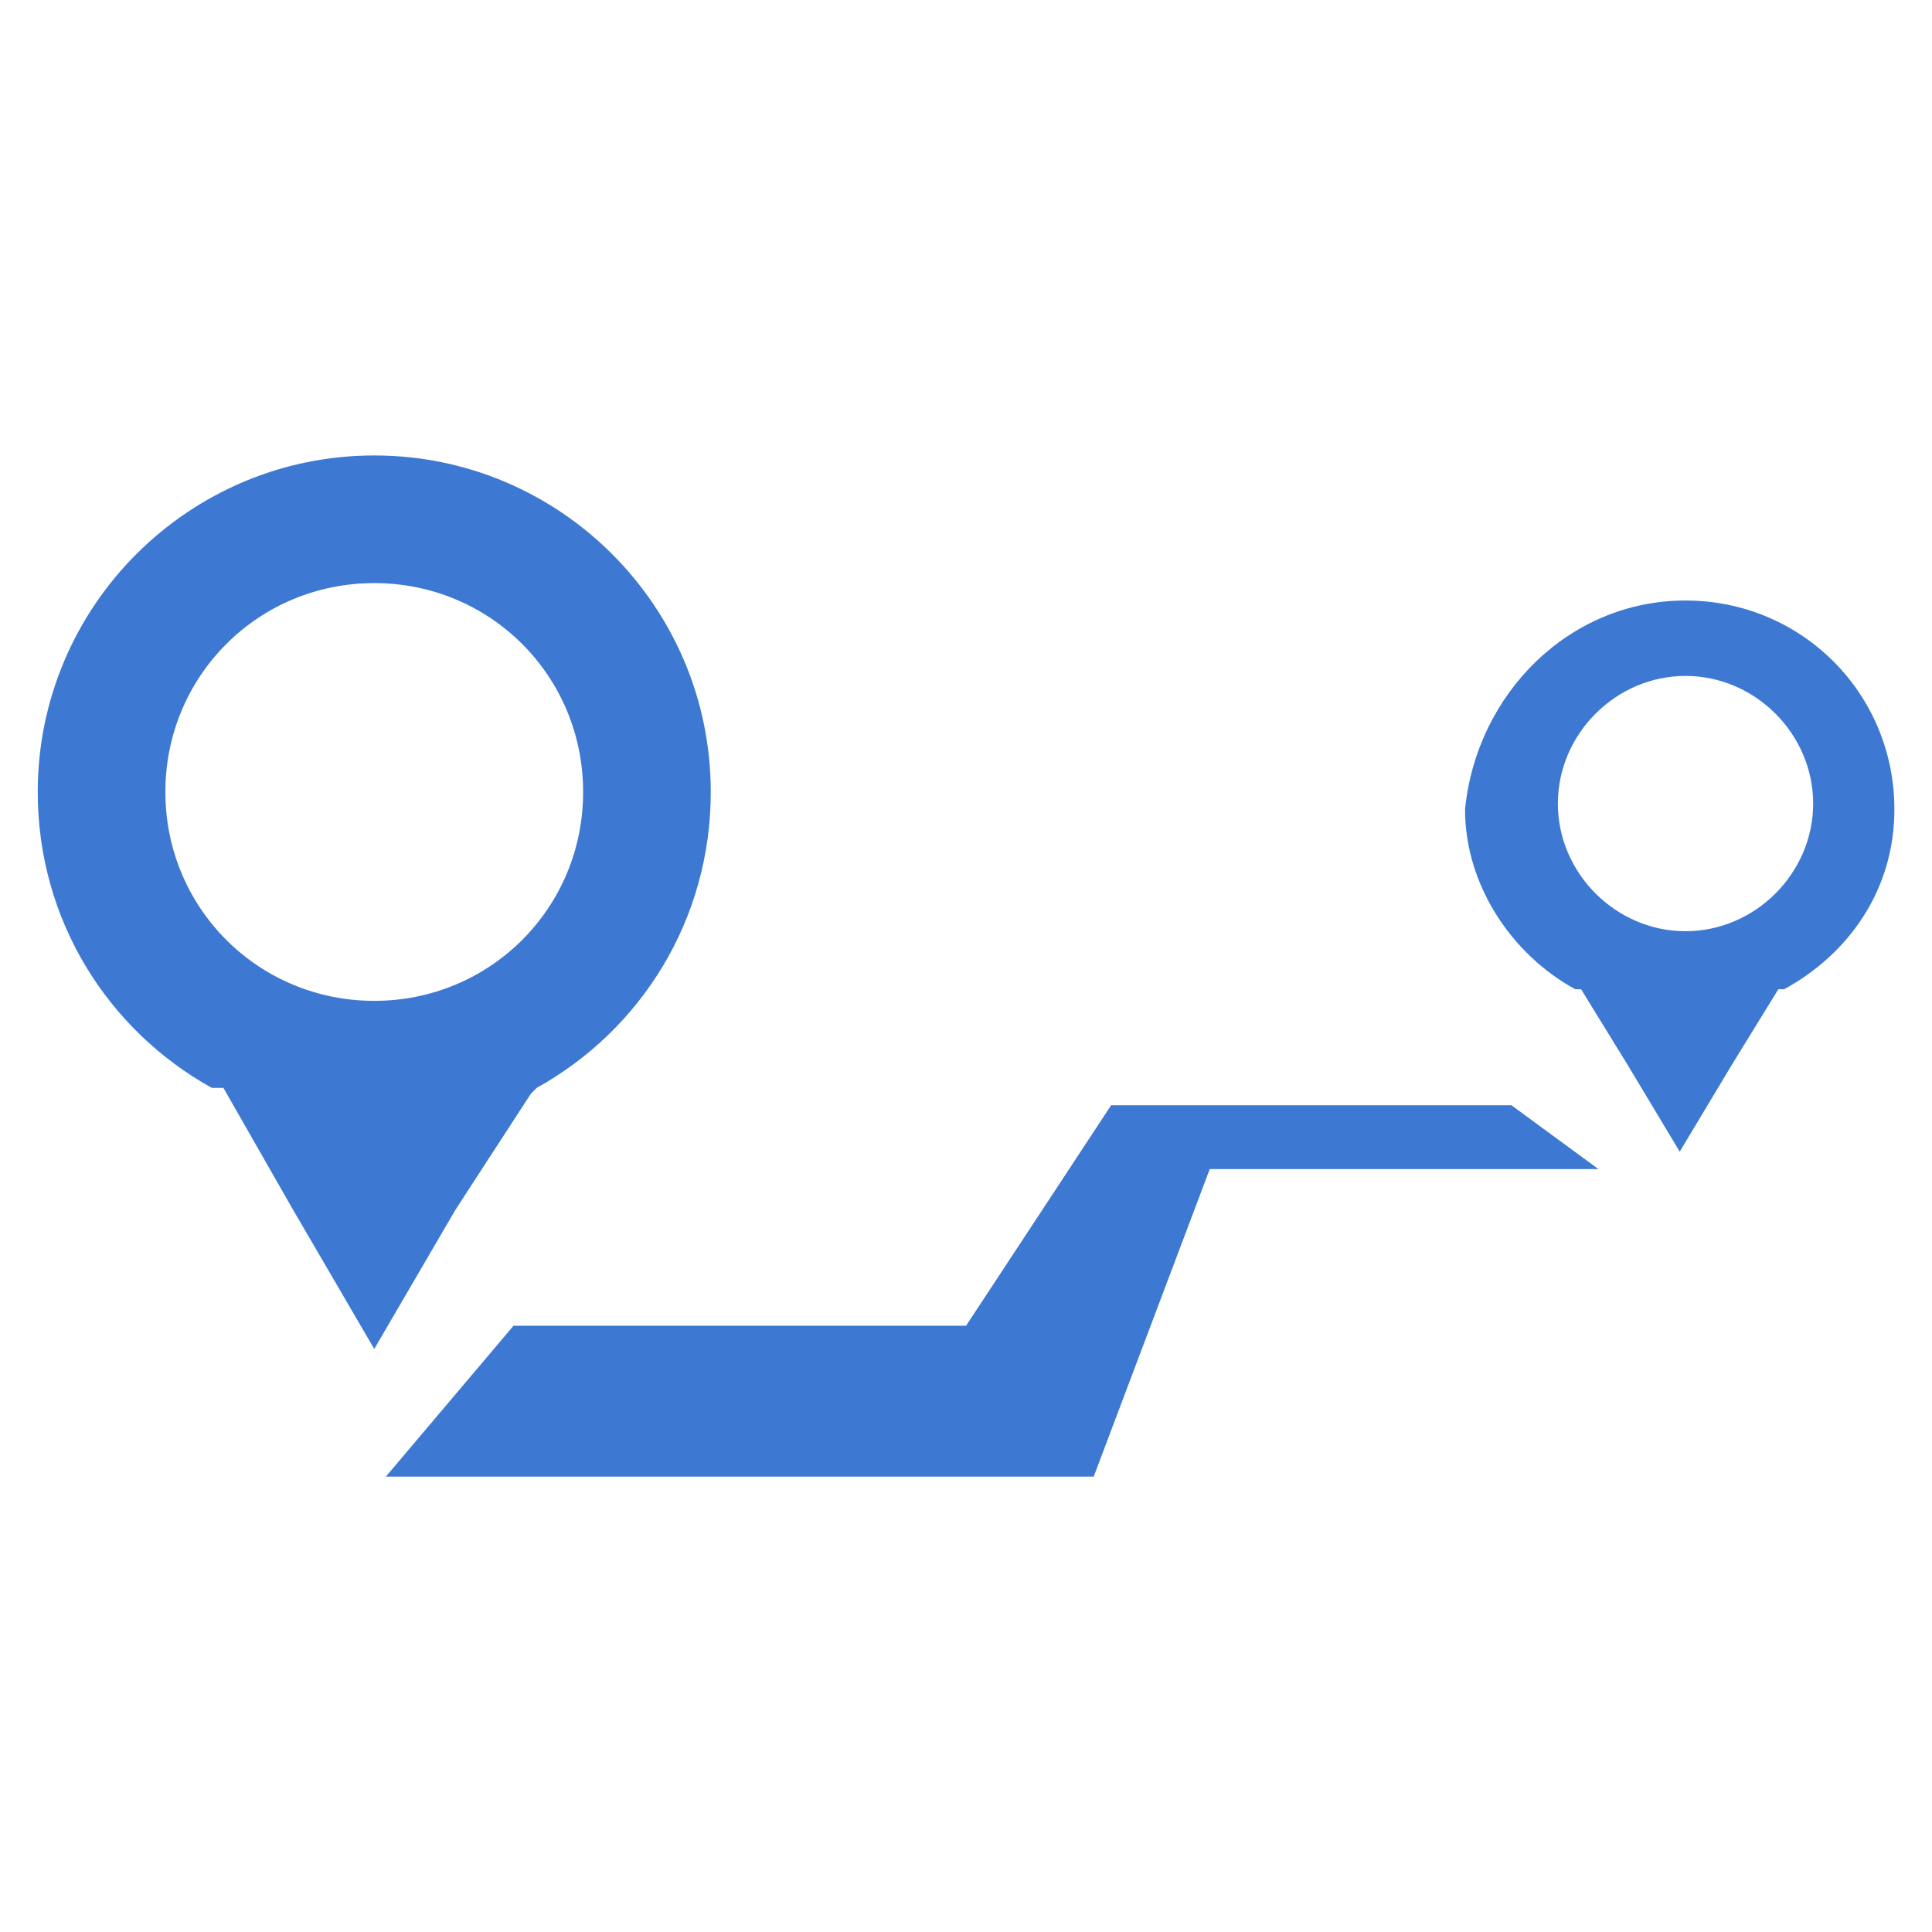 <?xml version="1.0" encoding="utf-8"?>
<svg xmlns="http://www.w3.org/2000/svg" height="256" width="256" viewBox="0 0 256 256">
  <g>
    <path id="path1" transform="rotate(0,128,128) translate(5,60.35) scale(7.688,7.688)  " fill="#3D79D2" d="M18.5,11.2L25.4,11.2 26.9,12.3 20.2,12.3 18.2,17.6 6,17.6 8.2,15 16,15z M28.4,3.8C27.2,3.8 26.2,4.8 26.2,6 26.2,7.2 27.2,8.2 28.4,8.2 29.6,8.2 30.6,7.2 30.6,6 30.6,4.8 29.6,3.8 28.4,3.8z M28.4,2.5C30.4,2.5 32,4.1 32,6.1 32,7.5 31.2,8.6 30.1,9.2L30,9.2 29.2,10.5 28.3,12 27.4,10.5 26.6,9.2 26.5,9.2C25.4,8.6 24.6,7.4 24.6,6.1 24.8,4.1 26.4,2.5 28.4,2.5z M5.8,2.2C3.8,2.2 2.2,3.8 2.2,5.8 2.2,7.8 3.8,9.4 5.8,9.4 7.8,9.4 9.4,7.8 9.4,5.8 9.4,3.8 7.8,2.2 5.8,2.2z M5.8,0C9,-2.9722287E-08 11.6,2.6 11.6,5.8 11.6,8 10.4,9.9 8.6,10.9L8.5,11 7.2,13 5.8,15.4 4.4,13 3.2,10.9 3,10.9C1.2,9.9 0,8 0,5.8 0,2.6 2.6,-2.9722287E-08 5.8,0z" />
  </g>
</svg>

